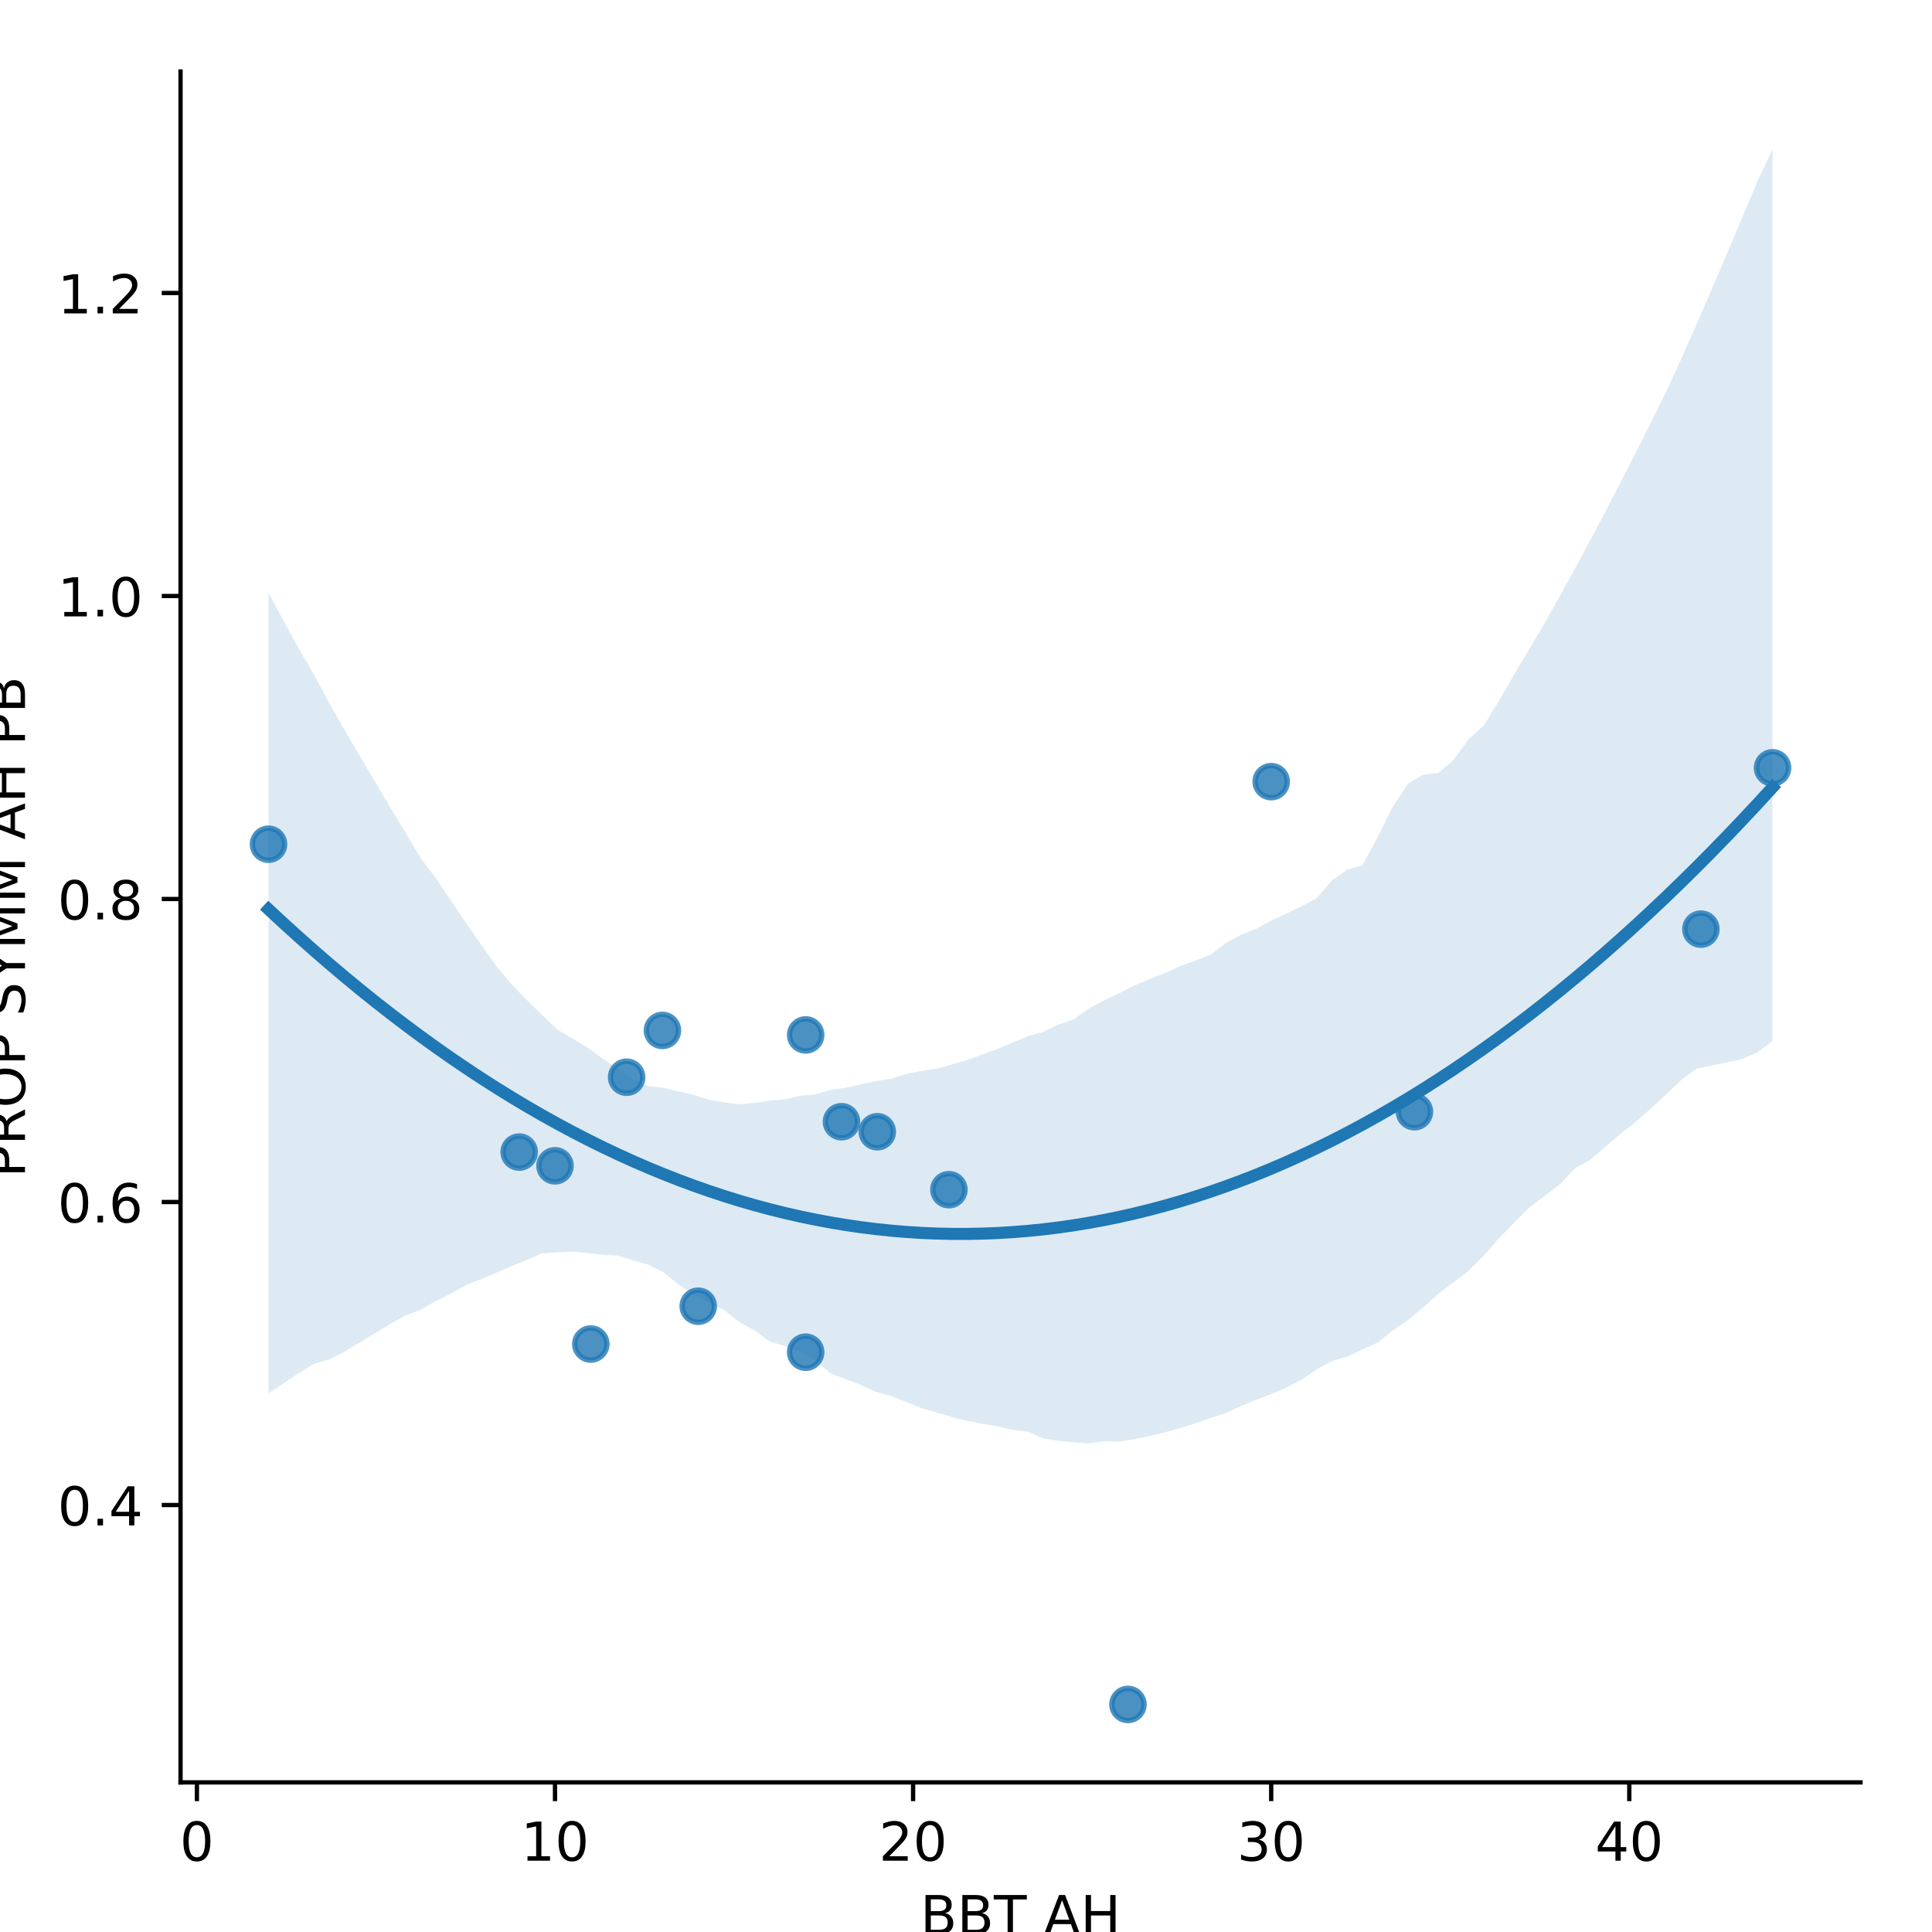 <?xml version="1.0" encoding="utf-8" standalone="no"?>
<!DOCTYPE svg PUBLIC "-//W3C//DTD SVG 1.1//EN"
  "http://www.w3.org/Graphics/SVG/1.1/DTD/svg11.dtd">
<!-- Created with matplotlib (https://matplotlib.org/) -->
<svg height="360pt" version="1.1" viewBox="0 0 360 360" width="360pt" xmlns="http://www.w3.org/2000/svg" xmlns:xlink="http://www.w3.org/1999/xlink">
 <defs>
  <style type="text/css">
*{stroke-linecap:butt;stroke-linejoin:round;}
  </style>
 </defs>
 <g id="figure_1">
  <g id="patch_1">
   <path d="M 0 360 
L 360 360 
L 360 0 
L 0 0 
z
" style="fill:#ffffff;"/>
  </g>
  <g id="axes_1">
   <g id="patch_2">
    <path d="M 33.64 332.12 
L 346.68 332.12 
L 346.68 13.32 
L 33.64 13.32 
z
" style="fill:#ffffff;"/>
   </g>
   <g id="PathCollection_1">
    <defs>
     <path d="M 0 3 
C 0.796 3 1.559 2.684 2.121 2.121 
C 2.684 1.559 3 0.796 3 0 
C 3 -0.796 2.684 -1.559 2.121 -2.121 
C 1.559 -2.684 0.796 -3 0 -3 
C -0.796 -3 -1.559 -2.684 -2.121 -2.121 
C -2.684 -1.559 -3 -0.796 -3 0 
C -3 0.796 -2.684 1.559 -2.121 2.121 
C -1.559 2.684 -0.796 3 0 3 
z
" id="mc03599012c" style="stroke:#1f77b4;stroke-opacity:0.8;"/>
    </defs>
    <g clip-path="url(#pe57a28126d)">
     <use style="fill:#1f77b4;fill-opacity:0.8;stroke:#1f77b4;stroke-opacity:0.8;" x="150.124" xlink:href="#mc03599012c" y="251.965"/>
     <use style="fill:#1f77b4;fill-opacity:0.8;stroke:#1f77b4;stroke-opacity:0.8;" x="176.815" xlink:href="#mc03599012c" y="221.679"/>
     <use style="fill:#1f77b4;fill-opacity:0.8;stroke:#1f77b4;stroke-opacity:0.8;" x="110.088" xlink:href="#mc03599012c" y="250.442"/>
     <use style="fill:#1f77b4;fill-opacity:0.8;stroke:#1f77b4;stroke-opacity:0.8;" x="50.034" xlink:href="#mc03599012c" y="157.307"/>
     <use style="fill:#1f77b4;fill-opacity:0.8;stroke:#1f77b4;stroke-opacity:0.8;" x="210.178" xlink:href="#mc03599012c" y="317.6"/>
     <use style="fill:#1f77b4;fill-opacity:0.8;stroke:#1f77b4;stroke-opacity:0.8;" x="103.416" xlink:href="#mc03599012c" y="217.231"/>
     <use style="fill:#1f77b4;fill-opacity:0.8;stroke:#1f77b4;stroke-opacity:0.8;" x="150.124" xlink:href="#mc03599012c" y="192.844"/>
     <use style="fill:#1f77b4;fill-opacity:0.8;stroke:#1f77b4;stroke-opacity:0.8;" x="96.743" xlink:href="#mc03599012c" y="214.674"/>
     <use style="fill:#1f77b4;fill-opacity:0.8;stroke:#1f77b4;stroke-opacity:0.8;" x="263.559" xlink:href="#mc03599012c" y="207.151"/>
     <use style="fill:#1f77b4;fill-opacity:0.8;stroke:#1f77b4;stroke-opacity:0.8;" x="156.797" xlink:href="#mc03599012c" y="209.017"/>
     <use style="fill:#1f77b4;fill-opacity:0.8;stroke:#1f77b4;stroke-opacity:0.8;" x="123.433" xlink:href="#mc03599012c" y="192.007"/>
     <use style="fill:#1f77b4;fill-opacity:0.8;stroke:#1f77b4;stroke-opacity:0.8;" x="130.106" xlink:href="#mc03599012c" y="243.393"/>
     <use style="fill:#1f77b4;fill-opacity:0.8;stroke:#1f77b4;stroke-opacity:0.8;" x="316.94" xlink:href="#mc03599012c" y="173.132"/>
     <use style="fill:#1f77b4;fill-opacity:0.8;stroke:#1f77b4;stroke-opacity:0.8;" x="236.869" xlink:href="#mc03599012c" y="145.651"/>
     <use style="fill:#1f77b4;fill-opacity:0.8;stroke:#1f77b4;stroke-opacity:0.8;" x="116.761" xlink:href="#mc03599012c" y="200.724"/>
     <use style="fill:#1f77b4;fill-opacity:0.8;stroke:#1f77b4;stroke-opacity:0.8;" x="163.469" xlink:href="#mc03599012c" y="210.882"/>
     <use style="fill:#1f77b4;fill-opacity:0.8;stroke:#1f77b4;stroke-opacity:0.8;" x="330.286" xlink:href="#mc03599012c" y="143.072"/>
    </g>
   </g>
   <g id="PolyCollection_1">
    <path clip-path="url(#pe57a28126d)" d="M 50.034 110.439 
L 50.034 259.62 
L 52.865 257.731 
L 55.696 255.857 
L 58.527 254.109 
L 61.358 253.334 
L 64.188 251.864 
L 67.019 250.159 
L 69.85 248.448 
L 72.681 246.741 
L 75.512 245.141 
L 78.343 244.065 
L 81.173 242.447 
L 84.004 241.051 
L 86.835 239.441 
L 89.666 238.336 
L 92.497 237.154 
L 95.327 235.924 
L 98.158 234.767 
L 100.989 233.527 
L 103.82 233.353 
L 106.651 233.243 
L 109.482 233.452 
L 112.312 233.831 
L 115.143 233.959 
L 117.974 234.869 
L 120.805 235.65 
L 123.636 237.083 
L 126.466 239.375 
L 129.297 241.267 
L 132.128 242.754 
L 134.959 244.141 
L 137.79 246.36 
L 140.621 247.949 
L 143.451 249.982 
L 146.282 250.829 
L 149.113 251.82 
L 151.944 253.5 
L 154.775 255.943 
L 157.606 256.982 
L 160.436 258.073 
L 163.267 259.379 
L 166.098 260.137 
L 168.929 261.272 
L 171.76 262.401 
L 174.59 263.228 
L 177.421 264.049 
L 180.252 264.763 
L 183.083 265.315 
L 185.914 265.791 
L 188.745 266.444 
L 191.575 266.8 
L 194.406 268.042 
L 197.237 268.476 
L 200.068 268.767 
L 202.899 268.948 
L 205.73 268.566 
L 208.56 268.624 
L 211.391 268.17 
L 214.222 267.586 
L 217.053 266.902 
L 219.884 266.113 
L 222.714 265.221 
L 225.545 264.233 
L 228.376 263.308 
L 231.207 262.006 
L 234.038 260.86 
L 236.869 259.758 
L 239.699 258.566 
L 242.53 257.071 
L 245.361 255.15 
L 248.192 253.616 
L 251.023 252.787 
L 253.854 251.44 
L 256.684 250.185 
L 259.515 247.894 
L 262.346 246.011 
L 265.177 243.63 
L 268.008 241.092 
L 270.838 238.981 
L 273.669 236.784 
L 276.5 233.96 
L 279.331 230.707 
L 282.162 227.821 
L 284.993 224.974 
L 287.823 222.873 
L 290.654 220.696 
L 293.485 217.676 
L 296.316 216.113 
L 299.147 213.666 
L 301.977 211.237 
L 304.808 209.054 
L 307.639 206.522 
L 310.47 203.912 
L 313.301 201.221 
L 316.132 199.13 
L 318.962 198.547 
L 321.793 197.953 
L 324.624 197.351 
L 327.455 196.098 
L 330.286 193.969 
L 330.286 27.811 
L 330.286 27.811 
L 327.455 33.819 
L 324.624 40.528 
L 321.793 47.271 
L 318.962 53.898 
L 316.132 60.41 
L 313.301 66.806 
L 310.47 72.967 
L 307.639 78.696 
L 304.808 84.327 
L 301.977 89.88 
L 299.147 95.33 
L 296.316 100.678 
L 293.485 105.922 
L 290.654 111.062 
L 287.823 116.1 
L 284.993 120.884 
L 282.162 125.622 
L 279.331 130.558 
L 276.5 135.157 
L 273.669 137.719 
L 270.838 141.591 
L 268.008 144.026 
L 265.177 144.355 
L 262.346 146.051 
L 259.515 150.319 
L 256.684 156.032 
L 253.854 161.24 
L 251.023 162.054 
L 248.192 164.052 
L 245.361 167.344 
L 242.53 168.895 
L 239.699 170.225 
L 236.869 171.54 
L 234.038 173.087 
L 231.207 174.196 
L 228.376 175.733 
L 225.545 177.913 
L 222.714 179.002 
L 219.884 180.044 
L 217.053 181.339 
L 214.222 182.423 
L 211.391 183.62 
L 208.56 185.066 
L 205.73 186.396 
L 202.899 187.929 
L 200.068 189.922 
L 197.237 190.913 
L 194.406 192.27 
L 191.575 193.059 
L 188.745 194.231 
L 185.914 195.434 
L 183.083 196.447 
L 180.252 197.513 
L 177.421 198.333 
L 174.59 199.126 
L 171.76 199.535 
L 168.929 200.107 
L 166.098 201.006 
L 163.267 201.422 
L 160.436 202.049 
L 157.606 202.686 
L 154.775 203.068 
L 151.944 203.95 
L 149.113 204.159 
L 146.282 204.845 
L 143.451 205.085 
L 140.621 205.507 
L 137.79 205.758 
L 134.959 205.41 
L 132.128 204.932 
L 129.297 204.018 
L 126.466 203.392 
L 123.636 202.693 
L 120.805 202.351 
L 117.974 201.077 
L 115.143 199.231 
L 112.312 197.251 
L 109.482 195.193 
L 106.651 193.498 
L 103.82 191.819 
L 100.989 189.103 
L 98.158 186.309 
L 95.327 183.45 
L 92.497 180.029 
L 89.666 176.042 
L 86.835 171.964 
L 84.004 167.813 
L 81.173 163.575 
L 78.343 159.835 
L 75.512 155.063 
L 72.681 150.403 
L 69.85 145.586 
L 67.019 140.844 
L 64.188 136.007 
L 61.358 131.074 
L 58.527 125.71 
L 55.696 120.936 
L 52.865 115.735 
L 50.034 110.439 
z
" style="fill:#1f77b4;fill-opacity:0.15;"/>
   </g>
   <g id="matplotlib.axis_1">
    <g id="xtick_1">
     <g id="line2d_1">
      <defs>
       <path d="M 0 0 
L 0 3.5 
" id="m232a7b30d2" style="stroke:#000000;stroke-width:0.8;"/>
      </defs>
      <g>
       <use style="stroke:#000000;stroke-width:0.8;" x="36.689" xlink:href="#m232a7b30d2" y="332.12"/>
      </g>
     </g>
     <g id="text_1">
      <!-- 0 -->
      <defs>
       <path d="M 31.781 66.406 
Q 24.172 66.406 20.328 58.906 
Q 16.5 51.422 16.5 36.375 
Q 16.5 21.391 20.328 13.891 
Q 24.172 6.391 31.781 6.391 
Q 39.453 6.391 43.281 13.891 
Q 47.125 21.391 47.125 36.375 
Q 47.125 51.422 43.281 58.906 
Q 39.453 66.406 31.781 66.406 
z
M 31.781 74.219 
Q 44.047 74.219 50.516 64.516 
Q 56.984 54.828 56.984 36.375 
Q 56.984 17.969 50.516 8.266 
Q 44.047 -1.422 31.781 -1.422 
Q 19.531 -1.422 13.062 8.266 
Q 6.594 17.969 6.594 36.375 
Q 6.594 54.828 13.062 64.516 
Q 19.531 74.219 31.781 74.219 
z
" id="DejaVuSans-48"/>
      </defs>
      <g transform="translate(33.508 346.718)scale(0.1 -0.1)">
       <use xlink:href="#DejaVuSans-48"/>
      </g>
     </g>
    </g>
    <g id="xtick_2">
     <g id="line2d_2">
      <g>
       <use style="stroke:#000000;stroke-width:0.8;" x="103.416" xlink:href="#m232a7b30d2" y="332.12"/>
      </g>
     </g>
     <g id="text_2">
      <!-- 10 -->
      <defs>
       <path d="M 12.406 8.297 
L 28.516 8.297 
L 28.516 63.922 
L 10.984 60.406 
L 10.984 69.391 
L 28.422 72.906 
L 38.281 72.906 
L 38.281 8.297 
L 54.391 8.297 
L 54.391 0 
L 12.406 0 
z
" id="DejaVuSans-49"/>
      </defs>
      <g transform="translate(97.053 346.718)scale(0.1 -0.1)">
       <use xlink:href="#DejaVuSans-49"/>
       <use x="63.623" xlink:href="#DejaVuSans-48"/>
      </g>
     </g>
    </g>
    <g id="xtick_3">
     <g id="line2d_3">
      <g>
       <use style="stroke:#000000;stroke-width:0.8;" x="170.142" xlink:href="#m232a7b30d2" y="332.12"/>
      </g>
     </g>
     <g id="text_3">
      <!-- 20 -->
      <defs>
       <path d="M 19.188 8.297 
L 53.609 8.297 
L 53.609 0 
L 7.328 0 
L 7.328 8.297 
Q 12.938 14.109 22.625 23.891 
Q 32.328 33.688 34.812 36.531 
Q 39.547 41.844 41.422 45.531 
Q 43.312 49.219 43.312 52.781 
Q 43.312 58.594 39.234 62.25 
Q 35.156 65.922 28.609 65.922 
Q 23.969 65.922 18.812 64.312 
Q 13.672 62.703 7.812 59.422 
L 7.812 69.391 
Q 13.766 71.781 18.938 73 
Q 24.125 74.219 28.422 74.219 
Q 39.75 74.219 46.484 68.547 
Q 53.219 62.891 53.219 53.422 
Q 53.219 48.922 51.531 44.891 
Q 49.859 40.875 45.406 35.406 
Q 44.188 33.984 37.641 27.219 
Q 31.109 20.453 19.188 8.297 
z
" id="DejaVuSans-50"/>
      </defs>
      <g transform="translate(163.78 346.718)scale(0.1 -0.1)">
       <use xlink:href="#DejaVuSans-50"/>
       <use x="63.623" xlink:href="#DejaVuSans-48"/>
      </g>
     </g>
    </g>
    <g id="xtick_4">
     <g id="line2d_4">
      <g>
       <use style="stroke:#000000;stroke-width:0.8;" x="236.869" xlink:href="#m232a7b30d2" y="332.12"/>
      </g>
     </g>
     <g id="text_4">
      <!-- 30 -->
      <defs>
       <path d="M 40.578 39.312 
Q 47.656 37.797 51.625 33 
Q 55.609 28.219 55.609 21.188 
Q 55.609 10.406 48.188 4.484 
Q 40.766 -1.422 27.094 -1.422 
Q 22.516 -1.422 17.656 -0.516 
Q 12.797 0.391 7.625 2.203 
L 7.625 11.719 
Q 11.719 9.328 16.594 8.109 
Q 21.484 6.891 26.812 6.891 
Q 36.078 6.891 40.938 10.547 
Q 45.797 14.203 45.797 21.188 
Q 45.797 27.641 41.281 31.266 
Q 36.766 34.906 28.719 34.906 
L 20.219 34.906 
L 20.219 43.016 
L 29.109 43.016 
Q 36.375 43.016 40.234 45.922 
Q 44.094 48.828 44.094 54.297 
Q 44.094 59.906 40.109 62.906 
Q 36.141 65.922 28.719 65.922 
Q 24.656 65.922 20.016 65.031 
Q 15.375 64.156 9.812 62.312 
L 9.812 71.094 
Q 15.438 72.656 20.344 73.438 
Q 25.25 74.219 29.594 74.219 
Q 40.828 74.219 47.359 69.109 
Q 53.906 64.016 53.906 55.328 
Q 53.906 49.266 50.438 45.094 
Q 46.969 40.922 40.578 39.312 
z
" id="DejaVuSans-51"/>
      </defs>
      <g transform="translate(230.506 346.718)scale(0.1 -0.1)">
       <use xlink:href="#DejaVuSans-51"/>
       <use x="63.623" xlink:href="#DejaVuSans-48"/>
      </g>
     </g>
    </g>
    <g id="xtick_5">
     <g id="line2d_5">
      <g>
       <use style="stroke:#000000;stroke-width:0.8;" x="303.595" xlink:href="#m232a7b30d2" y="332.12"/>
      </g>
     </g>
     <g id="text_5">
      <!-- 40 -->
      <defs>
       <path d="M 37.797 64.312 
L 12.891 25.391 
L 37.797 25.391 
z
M 35.203 72.906 
L 47.609 72.906 
L 47.609 25.391 
L 58.016 25.391 
L 58.016 17.188 
L 47.609 17.188 
L 47.609 0 
L 37.797 0 
L 37.797 17.188 
L 4.891 17.188 
L 4.891 26.703 
z
" id="DejaVuSans-52"/>
      </defs>
      <g transform="translate(297.233 346.718)scale(0.1 -0.1)">
       <use xlink:href="#DejaVuSans-52"/>
       <use x="63.623" xlink:href="#DejaVuSans-48"/>
      </g>
     </g>
    </g>
    <g id="text_6">
     <!-- BBT AH -->
     <defs>
      <path d="M 19.672 34.812 
L 19.672 8.109 
L 35.5 8.109 
Q 43.453 8.109 47.281 11.406 
Q 51.125 14.703 51.125 21.484 
Q 51.125 28.328 47.281 31.562 
Q 43.453 34.812 35.5 34.812 
z
M 19.672 64.797 
L 19.672 42.828 
L 34.281 42.828 
Q 41.5 42.828 45.031 45.531 
Q 48.578 48.25 48.578 53.812 
Q 48.578 59.328 45.031 62.062 
Q 41.5 64.797 34.281 64.797 
z
M 9.812 72.906 
L 35.016 72.906 
Q 46.297 72.906 52.391 68.219 
Q 58.5 63.531 58.5 54.891 
Q 58.5 48.188 55.375 44.234 
Q 52.25 40.281 46.188 39.312 
Q 53.469 37.75 57.5 32.781 
Q 61.531 27.828 61.531 20.406 
Q 61.531 10.641 54.891 5.312 
Q 48.25 0 35.984 0 
L 9.812 0 
z
" id="DejaVuSans-66"/>
      <path d="M -0.297 72.906 
L 61.375 72.906 
L 61.375 64.594 
L 35.5 64.594 
L 35.5 0 
L 25.594 0 
L 25.594 64.594 
L -0.297 64.594 
z
" id="DejaVuSans-84"/>
      <path id="DejaVuSans-32"/>
      <path d="M 34.188 63.188 
L 20.797 26.906 
L 47.609 26.906 
z
M 28.609 72.906 
L 39.797 72.906 
L 67.578 0 
L 57.328 0 
L 50.688 18.703 
L 17.828 18.703 
L 11.188 0 
L 0.781 0 
z
" id="DejaVuSans-65"/>
      <path d="M 9.812 72.906 
L 19.672 72.906 
L 19.672 43.016 
L 55.516 43.016 
L 55.516 72.906 
L 65.375 72.906 
L 65.375 0 
L 55.516 0 
L 55.516 34.719 
L 19.672 34.719 
L 19.672 0 
L 9.812 0 
z
" id="DejaVuSans-72"/>
     </defs>
     <g transform="translate(171.476 360.397)scale(0.1 -0.1)">
      <use xlink:href="#DejaVuSans-66"/>
      <use x="68.604" xlink:href="#DejaVuSans-66"/>
      <use x="137.207" xlink:href="#DejaVuSans-84"/>
      <use x="198.291" xlink:href="#DejaVuSans-32"/>
      <use x="230.078" xlink:href="#DejaVuSans-65"/>
      <use x="298.486" xlink:href="#DejaVuSans-72"/>
     </g>
    </g>
   </g>
   <g id="matplotlib.axis_2">
    <g id="ytick_1">
     <g id="line2d_6">
      <defs>
       <path d="M 0 0 
L -3.5 0 
" id="m59b7d4dfac" style="stroke:#000000;stroke-width:0.8;"/>
      </defs>
      <g>
       <use style="stroke:#000000;stroke-width:0.8;" x="33.64" xlink:href="#m59b7d4dfac" y="280.44"/>
      </g>
     </g>
     <g id="text_7">
      <!-- 0.4 -->
      <defs>
       <path d="M 10.688 12.406 
L 21 12.406 
L 21 0 
L 10.688 0 
z
" id="DejaVuSans-46"/>
      </defs>
      <g transform="translate(10.737 284.24)scale(0.1 -0.1)">
       <use xlink:href="#DejaVuSans-48"/>
       <use x="63.623" xlink:href="#DejaVuSans-46"/>
       <use x="95.41" xlink:href="#DejaVuSans-52"/>
      </g>
     </g>
    </g>
    <g id="ytick_2">
     <g id="line2d_7">
      <g>
       <use style="stroke:#000000;stroke-width:0.8;" x="33.64" xlink:href="#m59b7d4dfac" y="223.979"/>
      </g>
     </g>
     <g id="text_8">
      <!-- 0.6 -->
      <defs>
       <path d="M 33.016 40.375 
Q 26.375 40.375 22.484 35.828 
Q 18.609 31.297 18.609 23.391 
Q 18.609 15.531 22.484 10.953 
Q 26.375 6.391 33.016 6.391 
Q 39.656 6.391 43.531 10.953 
Q 47.406 15.531 47.406 23.391 
Q 47.406 31.297 43.531 35.828 
Q 39.656 40.375 33.016 40.375 
z
M 52.594 71.297 
L 52.594 62.312 
Q 48.875 64.062 45.094 64.984 
Q 41.312 65.922 37.594 65.922 
Q 27.828 65.922 22.672 59.328 
Q 17.531 52.734 16.797 39.406 
Q 19.672 43.656 24.016 45.922 
Q 28.375 48.188 33.594 48.188 
Q 44.578 48.188 50.953 41.516 
Q 57.328 34.859 57.328 23.391 
Q 57.328 12.156 50.688 5.359 
Q 44.047 -1.422 33.016 -1.422 
Q 20.359 -1.422 13.672 8.266 
Q 6.984 17.969 6.984 36.375 
Q 6.984 53.656 15.188 63.938 
Q 23.391 74.219 37.203 74.219 
Q 40.922 74.219 44.703 73.484 
Q 48.484 72.75 52.594 71.297 
z
" id="DejaVuSans-54"/>
      </defs>
      <g transform="translate(10.737 227.778)scale(0.1 -0.1)">
       <use xlink:href="#DejaVuSans-48"/>
       <use x="63.623" xlink:href="#DejaVuSans-46"/>
       <use x="95.41" xlink:href="#DejaVuSans-54"/>
      </g>
     </g>
    </g>
    <g id="ytick_3">
     <g id="line2d_8">
      <g>
       <use style="stroke:#000000;stroke-width:0.8;" x="33.64" xlink:href="#m59b7d4dfac" y="167.517"/>
      </g>
     </g>
     <g id="text_9">
      <!-- 0.8 -->
      <defs>
       <path d="M 31.781 34.625 
Q 24.75 34.625 20.719 30.859 
Q 16.703 27.094 16.703 20.516 
Q 16.703 13.922 20.719 10.156 
Q 24.75 6.391 31.781 6.391 
Q 38.812 6.391 42.859 10.172 
Q 46.922 13.969 46.922 20.516 
Q 46.922 27.094 42.891 30.859 
Q 38.875 34.625 31.781 34.625 
z
M 21.922 38.812 
Q 15.578 40.375 12.031 44.719 
Q 8.5 49.078 8.5 55.328 
Q 8.5 64.062 14.719 69.141 
Q 20.953 74.219 31.781 74.219 
Q 42.672 74.219 48.875 69.141 
Q 55.078 64.062 55.078 55.328 
Q 55.078 49.078 51.531 44.719 
Q 48 40.375 41.703 38.812 
Q 48.828 37.156 52.797 32.312 
Q 56.781 27.484 56.781 20.516 
Q 56.781 9.906 50.312 4.234 
Q 43.844 -1.422 31.781 -1.422 
Q 19.734 -1.422 13.25 4.234 
Q 6.781 9.906 6.781 20.516 
Q 6.781 27.484 10.781 32.312 
Q 14.797 37.156 21.922 38.812 
z
M 18.312 54.391 
Q 18.312 48.734 21.844 45.562 
Q 25.391 42.391 31.781 42.391 
Q 38.141 42.391 41.719 45.562 
Q 45.312 48.734 45.312 54.391 
Q 45.312 60.062 41.719 63.234 
Q 38.141 66.406 31.781 66.406 
Q 25.391 66.406 21.844 63.234 
Q 18.312 60.062 18.312 54.391 
z
" id="DejaVuSans-56"/>
      </defs>
      <g transform="translate(10.737 171.316)scale(0.1 -0.1)">
       <use xlink:href="#DejaVuSans-48"/>
       <use x="63.623" xlink:href="#DejaVuSans-46"/>
       <use x="95.41" xlink:href="#DejaVuSans-56"/>
      </g>
     </g>
    </g>
    <g id="ytick_4">
     <g id="line2d_9">
      <g>
       <use style="stroke:#000000;stroke-width:0.8;" x="33.64" xlink:href="#m59b7d4dfac" y="111.055"/>
      </g>
     </g>
     <g id="text_10">
      <!-- 1.0 -->
      <g transform="translate(10.737 114.855)scale(0.1 -0.1)">
       <use xlink:href="#DejaVuSans-49"/>
       <use x="63.623" xlink:href="#DejaVuSans-46"/>
       <use x="95.41" xlink:href="#DejaVuSans-48"/>
      </g>
     </g>
    </g>
    <g id="ytick_5">
     <g id="line2d_10">
      <g>
       <use style="stroke:#000000;stroke-width:0.8;" x="33.64" xlink:href="#m59b7d4dfac" y="54.594"/>
      </g>
     </g>
     <g id="text_11">
      <!-- 1.2 -->
      <g transform="translate(10.737 58.393)scale(0.1 -0.1)">
       <use xlink:href="#DejaVuSans-49"/>
       <use x="63.623" xlink:href="#DejaVuSans-46"/>
       <use x="95.41" xlink:href="#DejaVuSans-50"/>
      </g>
     </g>
    </g>
    <g id="text_12">
     <!-- PROP SYMM AH PB -->
     <defs>
      <path d="M 19.672 64.797 
L 19.672 37.406 
L 32.078 37.406 
Q 38.969 37.406 42.719 40.969 
Q 46.484 44.531 46.484 51.125 
Q 46.484 57.672 42.719 61.234 
Q 38.969 64.797 32.078 64.797 
z
M 9.812 72.906 
L 32.078 72.906 
Q 44.344 72.906 50.609 67.359 
Q 56.891 61.812 56.891 51.125 
Q 56.891 40.328 50.609 34.812 
Q 44.344 29.297 32.078 29.297 
L 19.672 29.297 
L 19.672 0 
L 9.812 0 
z
" id="DejaVuSans-80"/>
      <path d="M 44.391 34.188 
Q 47.562 33.109 50.562 29.594 
Q 53.562 26.078 56.594 19.922 
L 66.609 0 
L 56 0 
L 46.688 18.703 
Q 43.062 26.031 39.672 28.422 
Q 36.281 30.812 30.422 30.812 
L 19.672 30.812 
L 19.672 0 
L 9.812 0 
L 9.812 72.906 
L 32.078 72.906 
Q 44.578 72.906 50.734 67.672 
Q 56.891 62.453 56.891 51.906 
Q 56.891 45.016 53.688 40.469 
Q 50.484 35.938 44.391 34.188 
z
M 19.672 64.797 
L 19.672 38.922 
L 32.078 38.922 
Q 39.203 38.922 42.844 42.219 
Q 46.484 45.516 46.484 51.906 
Q 46.484 58.297 42.844 61.547 
Q 39.203 64.797 32.078 64.797 
z
" id="DejaVuSans-82"/>
      <path d="M 39.406 66.219 
Q 28.656 66.219 22.328 58.203 
Q 16.016 50.203 16.016 36.375 
Q 16.016 22.609 22.328 14.594 
Q 28.656 6.594 39.406 6.594 
Q 50.141 6.594 56.422 14.594 
Q 62.703 22.609 62.703 36.375 
Q 62.703 50.203 56.422 58.203 
Q 50.141 66.219 39.406 66.219 
z
M 39.406 74.219 
Q 54.734 74.219 63.906 63.938 
Q 73.094 53.656 73.094 36.375 
Q 73.094 19.141 63.906 8.859 
Q 54.734 -1.422 39.406 -1.422 
Q 24.031 -1.422 14.812 8.828 
Q 5.609 19.094 5.609 36.375 
Q 5.609 53.656 14.812 63.938 
Q 24.031 74.219 39.406 74.219 
z
" id="DejaVuSans-79"/>
      <path d="M 53.516 70.516 
L 53.516 60.891 
Q 47.906 63.578 42.922 64.891 
Q 37.938 66.219 33.297 66.219 
Q 25.25 66.219 20.875 63.094 
Q 16.5 59.969 16.5 54.203 
Q 16.5 49.359 19.406 46.891 
Q 22.312 44.438 30.422 42.922 
L 36.375 41.703 
Q 47.406 39.594 52.656 34.297 
Q 57.906 29 57.906 20.125 
Q 57.906 9.516 50.797 4.047 
Q 43.703 -1.422 29.984 -1.422 
Q 24.812 -1.422 18.969 -0.25 
Q 13.141 0.922 6.891 3.219 
L 6.891 13.375 
Q 12.891 10.016 18.656 8.297 
Q 24.422 6.594 29.984 6.594 
Q 38.422 6.594 43.016 9.906 
Q 47.609 13.234 47.609 19.391 
Q 47.609 24.75 44.312 27.781 
Q 41.016 30.812 33.5 32.328 
L 27.484 33.5 
Q 16.453 35.688 11.516 40.375 
Q 6.594 45.062 6.594 53.422 
Q 6.594 63.094 13.406 68.656 
Q 20.219 74.219 32.172 74.219 
Q 37.312 74.219 42.625 73.281 
Q 47.953 72.359 53.516 70.516 
z
" id="DejaVuSans-83"/>
      <path d="M -0.203 72.906 
L 10.406 72.906 
L 30.609 42.922 
L 50.688 72.906 
L 61.281 72.906 
L 35.5 34.719 
L 35.5 0 
L 25.594 0 
L 25.594 34.719 
z
" id="DejaVuSans-89"/>
      <path d="M 9.812 72.906 
L 24.516 72.906 
L 43.109 23.297 
L 61.812 72.906 
L 76.516 72.906 
L 76.516 0 
L 66.891 0 
L 66.891 64.016 
L 48.094 14.016 
L 38.188 14.016 
L 19.391 64.016 
L 19.391 0 
L 9.812 0 
z
" id="DejaVuSans-77"/>
     </defs>
     <g transform="translate(4.657 219.409)rotate(-90)scale(0.1 -0.1)">
      <use xlink:href="#DejaVuSans-80"/>
      <use x="60.303" xlink:href="#DejaVuSans-82"/>
      <use x="129.785" xlink:href="#DejaVuSans-79"/>
      <use x="208.496" xlink:href="#DejaVuSans-80"/>
      <use x="268.799" xlink:href="#DejaVuSans-32"/>
      <use x="300.586" xlink:href="#DejaVuSans-83"/>
      <use x="364.062" xlink:href="#DejaVuSans-89"/>
      <use x="425.146" xlink:href="#DejaVuSans-77"/>
      <use x="511.426" xlink:href="#DejaVuSans-77"/>
      <use x="597.705" xlink:href="#DejaVuSans-32"/>
      <use x="629.492" xlink:href="#DejaVuSans-65"/>
      <use x="697.9" xlink:href="#DejaVuSans-72"/>
      <use x="773.096" xlink:href="#DejaVuSans-32"/>
      <use x="804.883" xlink:href="#DejaVuSans-80"/>
      <use x="865.186" xlink:href="#DejaVuSans-66"/>
     </g>
    </g>
   </g>
   <g id="line2d_11">
    <path clip-path="url(#pe57a28126d)" d="M 50.034 169.436 
L 52.865 172.062 
L 55.696 174.63 
L 58.527 177.139 
L 61.358 179.591 
L 64.188 181.984 
L 67.019 184.319 
L 69.85 186.595 
L 72.681 188.814 
L 75.512 190.974 
L 78.343 193.075 
L 81.173 195.119 
L 84.004 197.104 
L 86.835 199.031 
L 89.666 200.899 
L 92.497 202.71 
L 95.327 204.462 
L 98.158 206.155 
L 100.989 207.791 
L 103.82 209.368 
L 106.651 210.887 
L 109.482 212.348 
L 112.312 213.75 
L 115.143 215.094 
L 117.974 216.38 
L 120.805 217.607 
L 123.636 218.777 
L 126.466 219.888 
L 129.297 220.94 
L 132.128 221.935 
L 134.959 222.871 
L 137.79 223.749 
L 140.621 224.568 
L 143.451 225.33 
L 146.282 226.033 
L 149.113 226.678 
L 151.944 227.264 
L 154.775 227.792 
L 157.606 228.262 
L 160.436 228.674 
L 163.267 229.027 
L 166.098 229.322 
L 168.929 229.559 
L 171.76 229.738 
L 174.59 229.858 
L 177.421 229.92 
L 180.252 229.923 
L 183.083 229.869 
L 185.914 229.756 
L 188.745 229.585 
L 191.575 229.355 
L 194.406 229.068 
L 197.237 228.722 
L 200.068 228.318 
L 202.899 227.855 
L 205.73 227.334 
L 208.56 226.755 
L 211.391 226.118 
L 214.222 225.422 
L 217.053 224.668 
L 219.884 223.856 
L 222.714 222.986 
L 225.545 222.057 
L 228.376 221.07 
L 231.207 220.024 
L 234.038 218.921 
L 236.869 217.759 
L 239.699 216.539 
L 242.53 215.26 
L 245.361 213.924 
L 248.192 212.529 
L 251.023 211.075 
L 253.854 209.564 
L 256.684 207.994 
L 259.515 206.366 
L 262.346 204.68 
L 265.177 202.935 
L 268.008 201.132 
L 270.838 199.271 
L 273.669 197.351 
L 276.5 195.374 
L 279.331 193.338 
L 282.162 191.243 
L 284.993 189.091 
L 287.823 186.88 
L 290.654 184.611 
L 293.485 182.283 
L 296.316 179.897 
L 299.147 177.453 
L 301.977 174.951 
L 304.808 172.391 
L 307.639 169.772 
L 310.47 167.095 
L 313.301 164.359 
L 316.132 161.566 
L 318.962 158.714 
L 321.793 155.804 
L 324.624 152.835 
L 327.455 149.808 
L 330.286 146.723 
" style="fill:none;stroke:#1f77b4;stroke-linecap:square;stroke-width:2.25;"/>
   </g>
   <g id="patch_3">
    <path d="M 33.64 332.12 
L 33.64 13.32 
" style="fill:none;stroke:#000000;stroke-linecap:square;stroke-linejoin:miter;stroke-width:0.8;"/>
   </g>
   <g id="patch_4">
    <path d="M 33.64 332.12 
L 346.68 332.12 
" style="fill:none;stroke:#000000;stroke-linecap:square;stroke-linejoin:miter;stroke-width:0.8;"/>
   </g>
  </g>
 </g>
 <defs>
  <clipPath id="pe57a28126d">
   <rect height="318.8" width="313.04" x="33.64" y="13.32"/>
  </clipPath>
 </defs>
</svg>

